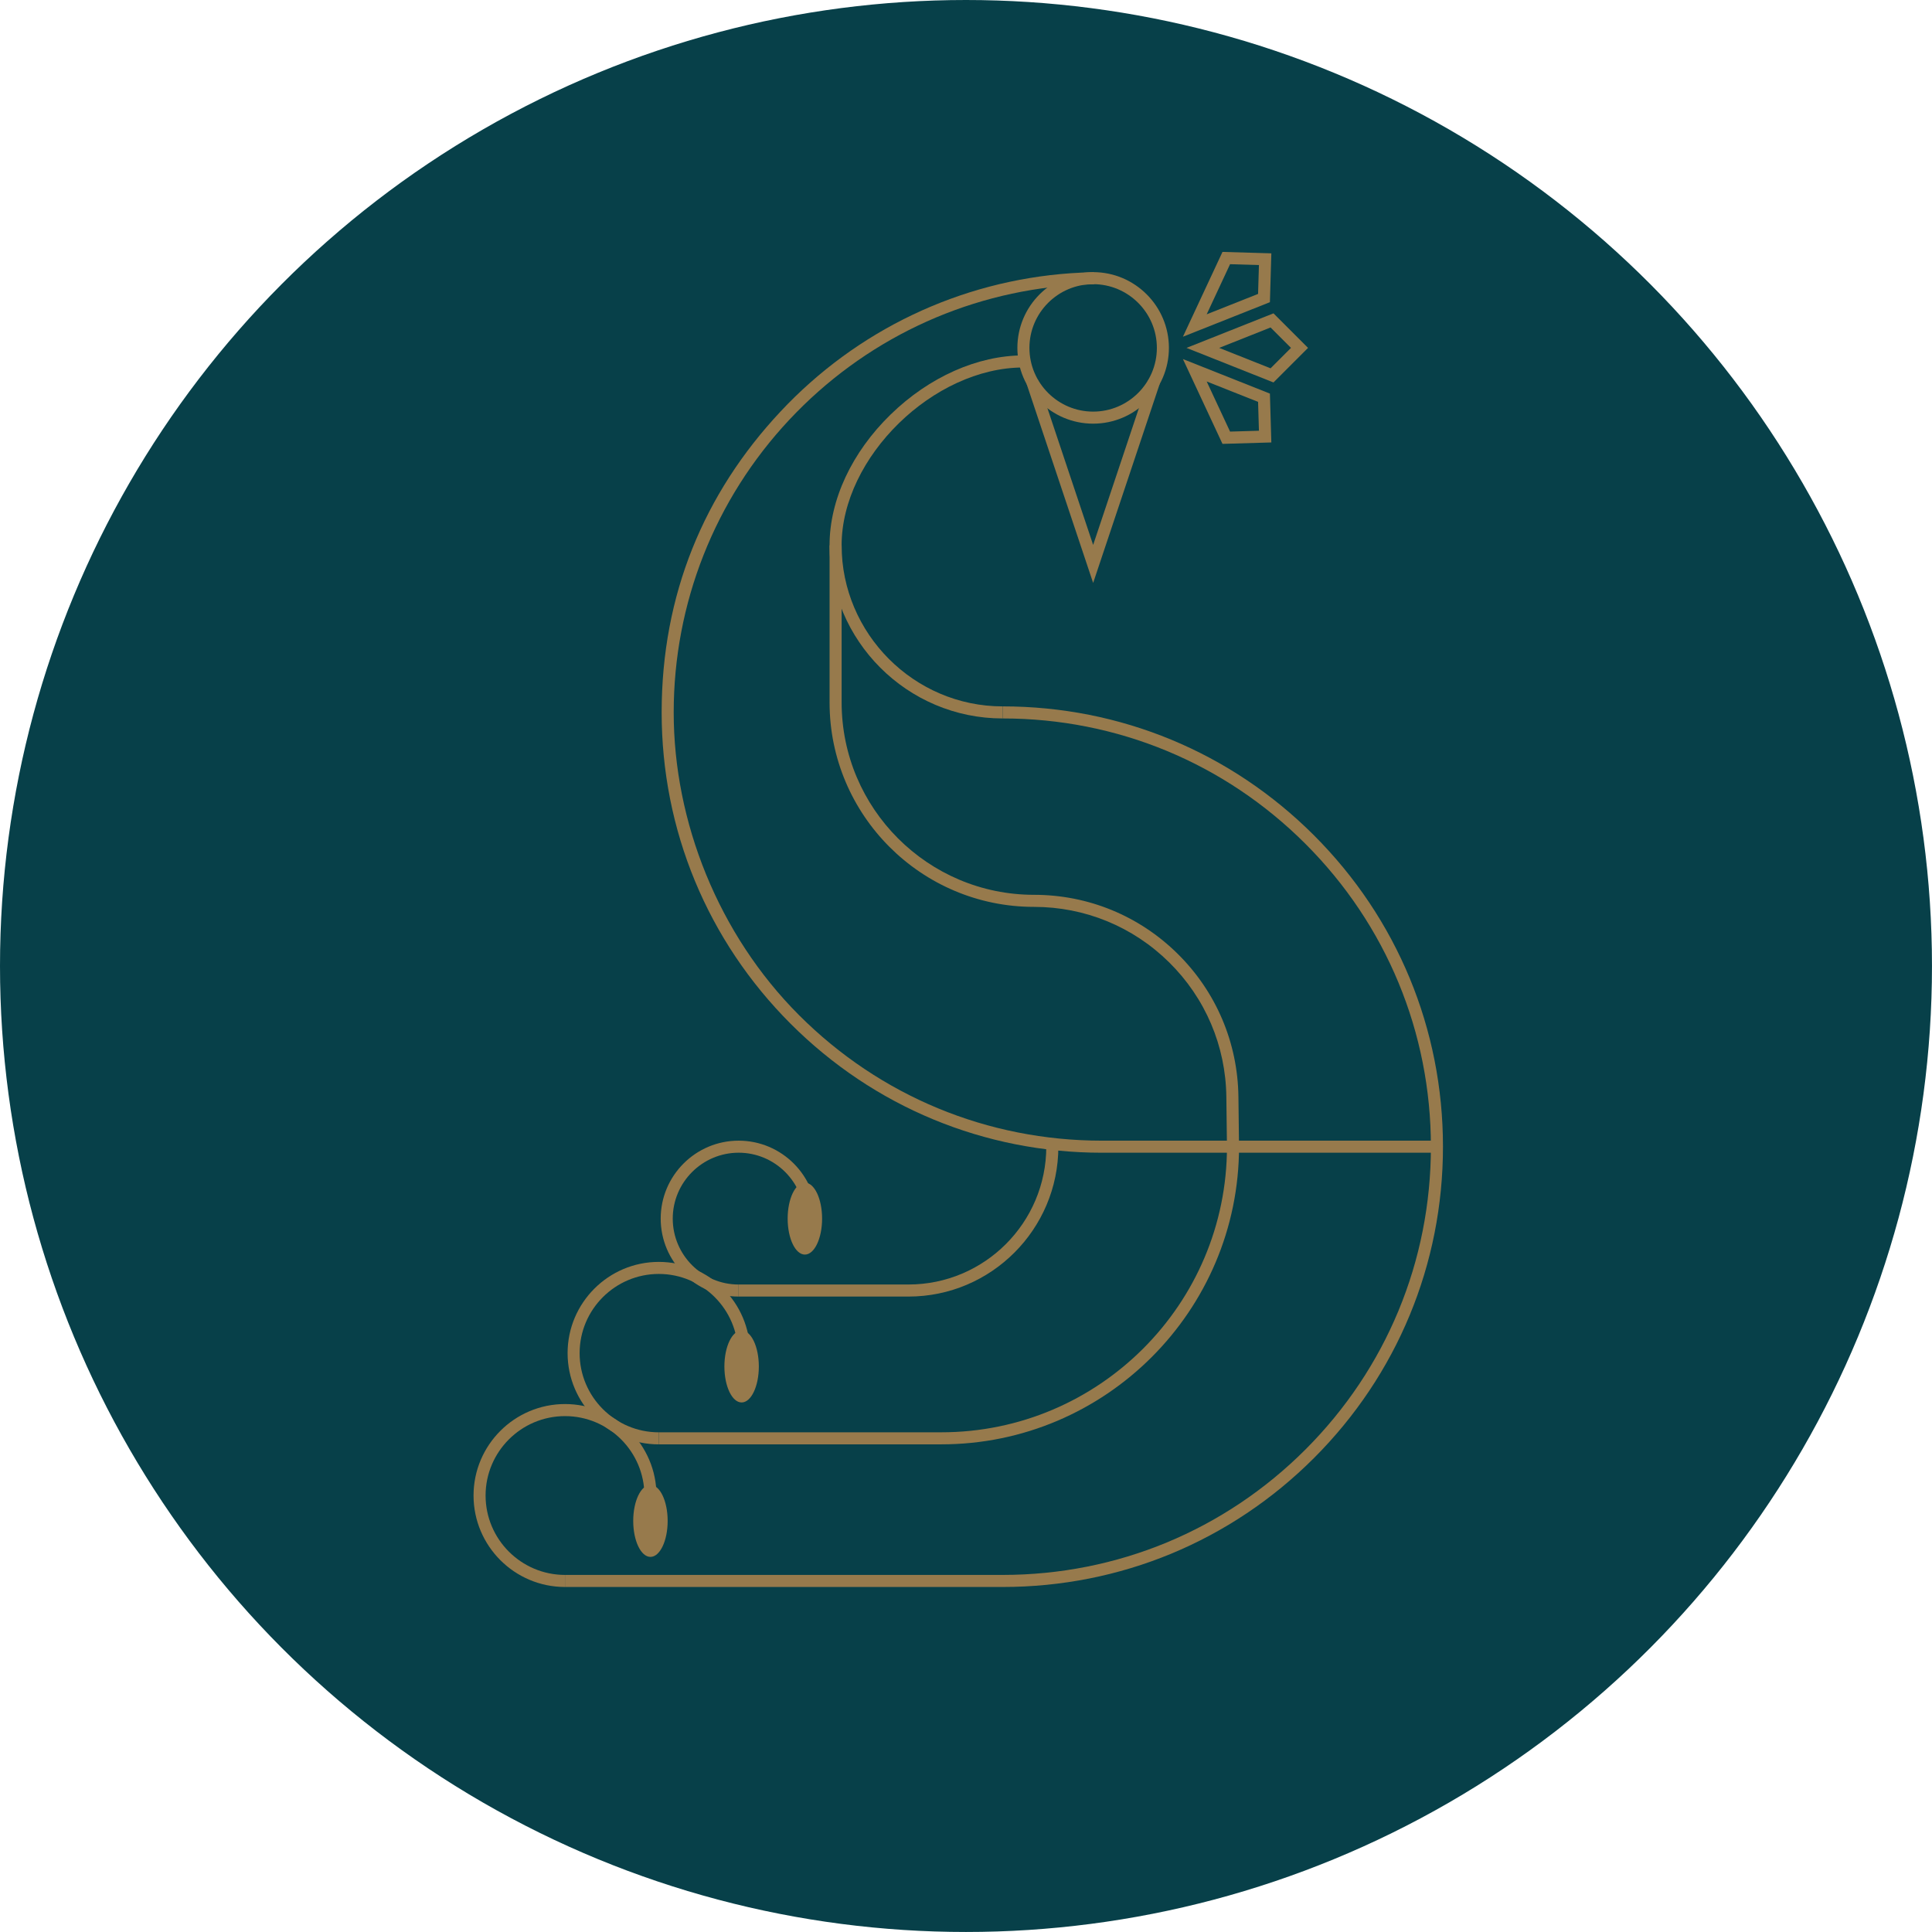 <?xml version="1.0" encoding="UTF-8"?>
<svg id="Layer_2" data-name="Layer 2" xmlns="http://www.w3.org/2000/svg" viewBox="0 0 971.79 971.79">
  <defs>
    <style>
      .cls-1 {
        fill: #074049;
      }

      .cls-2 {
        fill: #977a4c;
      }
    </style>
  </defs>
  <g id="Layer_1-2" data-name="Layer 1">
    <circle class="cls-1" cx="485.89" cy="485.89" r="485.89"/>
    <path class="cls-2" d="M640.56,192.37l-43.75-17.38,43.75-17.38,17.38,17.38-17.38,17.38ZM613.24,174.99l25.85,10.27,10.27-10.27-10.27-10.27-25.85,10.27Z"/>
    <path class="cls-2" d="M614.91,223.27l-19.9-42.66,43.75,17.37.72,24.57-24.57.72ZM606.96,191.88l11.76,25.21,14.52-.43-.43-14.52-25.85-10.26Z"/>
    <path class="cls-2" d="M595.01,169.37l19.9-42.66,24.57.72-.72,24.57-43.75,17.37ZM618.72,132.89l-11.76,25.21,25.85-10.26.43-14.52-14.52-.43Z"/>
    <path class="cls-2" d="M722.78,579.82h-168.5c-59.16,0-114.77-23.04-156.6-64.87-41.83-41.83-64.87-97.45-64.87-156.6s21.23-110.17,59.77-151.33c38.36-40.97,90.21-65.68,146.01-69.59,3.86-.27,7.8-.44,11.69-.51l.11,6.06c-3.79.07-7.62.24-11.38.5-54.27,3.8-104.7,27.84-142.01,67.68-37.48,40.04-58.13,92.31-58.13,147.19s22.41,111.63,63.09,152.31c40.68,40.68,94.78,63.09,152.31,63.09h168.5v6.07Z"/>
    <path class="cls-2" d="M504.34,798.25h-220.15v-6.07h220.15c57.54,0,111.63-22.41,152.31-63.09,40.68-40.68,63.09-94.78,63.09-152.31s-22.41-111.63-63.09-152.31c-40.68-40.68-94.78-63.09-152.31-63.09v-6.07c59.16,0,114.77,23.04,156.6,64.87,41.83,41.83,64.87,97.45,64.87,156.6s-23.04,114.77-64.87,156.6c-41.83,41.83-97.45,64.87-156.6,64.87Z"/>
    <path class="cls-2" d="M504.34,361.38c-48.01,0-87.08-39.06-87.08-87.08,0-22.84,11.21-46.83,30.75-65.83,19.41-18.88,43.74-29.7,66.76-29.7v6.07c-45.29,0-91.44,45.15-91.44,89.46s36.34,81.01,81.01,81.01v6.07Z"/>
    <path class="cls-2" d="M284.2,798.25c-25.37,0-46.01-20.64-46.01-46.01s20.64-46.01,46.01-46.01,46.01,20.64,46.01,46.01h-6.07c0-22.03-17.92-39.94-39.94-39.94s-39.95,17.92-39.95,39.94,17.92,39.94,39.95,39.94v6.07Z"/>
    <path class="cls-2" d="M331.39,726.51c-25.3,0-45.89-20.59-45.89-45.89s20.59-45.89,45.89-45.89,45.89,20.59,45.89,45.89h-6.07c0-21.96-17.87-39.83-39.83-39.83s-39.83,17.87-39.83,39.83,17.87,39.83,39.83,39.83v6.07Z"/>
    <path class="cls-2" d="M371.54,652.17c-21.62,0-39.21-17.59-39.21-39.21s17.59-39.21,39.21-39.21,39.21,17.59,39.21,39.21h-6.07c0-18.28-14.87-33.15-33.14-33.15s-33.15,14.87-33.15,33.15,14.87,33.15,33.14,33.15v6.07Z"/>
    <path class="cls-2" d="M456.96,652.17h-85.42v-6.07h85.42c38.22,0,69.32-31.1,69.32-69.32h6.07c0,41.57-33.82,75.39-75.39,75.39Z"/>
    <path class="cls-2" d="M473.49,726.51h-142.1v-6.07h142.1c79.22,0,143.67-64.45,143.67-143.67h6.07c0,82.56-67.17,149.73-149.73,149.73Z"/>
    <path class="cls-2" d="M549.85,213.1c-21.02,0-38.11-17.1-38.11-38.11s17.1-38.11,38.11-38.11,38.11,17.1,38.11,38.11-17.1,38.11-38.11,38.11ZM549.85,142.94c-17.67,0-32.05,14.38-32.05,32.05s14.38,32.05,32.05,32.05,32.05-14.38,32.05-32.05-14.38-32.05-32.05-32.05Z"/>
    <polygon class="cls-2" points="549.85 293.22 516.37 193.09 522.12 191.17 549.85 274.09 577.58 191.18 583.33 193.1 549.85 293.22"/>
    <ellipse class="cls-2" cx="404.85" cy="612.96" rx="8.66" ry="18.09"/>
    <ellipse class="cls-2" cx="373.03" cy="687.34" rx="8.66" ry="18.09"/>
    <ellipse class="cls-2" cx="327.17" cy="765.02" rx="8.66" ry="18.09"/>
    <path class="cls-2" d="M617.16,576.82l-.31-25.09c-.31-25.62-10.53-49.65-28.75-67.65s-42.38-27.92-68-27.92c-56.7,0-102.83-46.13-102.83-102.83v-79.03h6.07v79.03c0,53.36,43.41,96.76,96.76,96.76,27.23,0,52.89,10.54,72.26,29.67,19.37,19.14,30.22,44.67,30.56,71.89l.31,25.09-6.07.07Z"/>
  </g>
</svg>